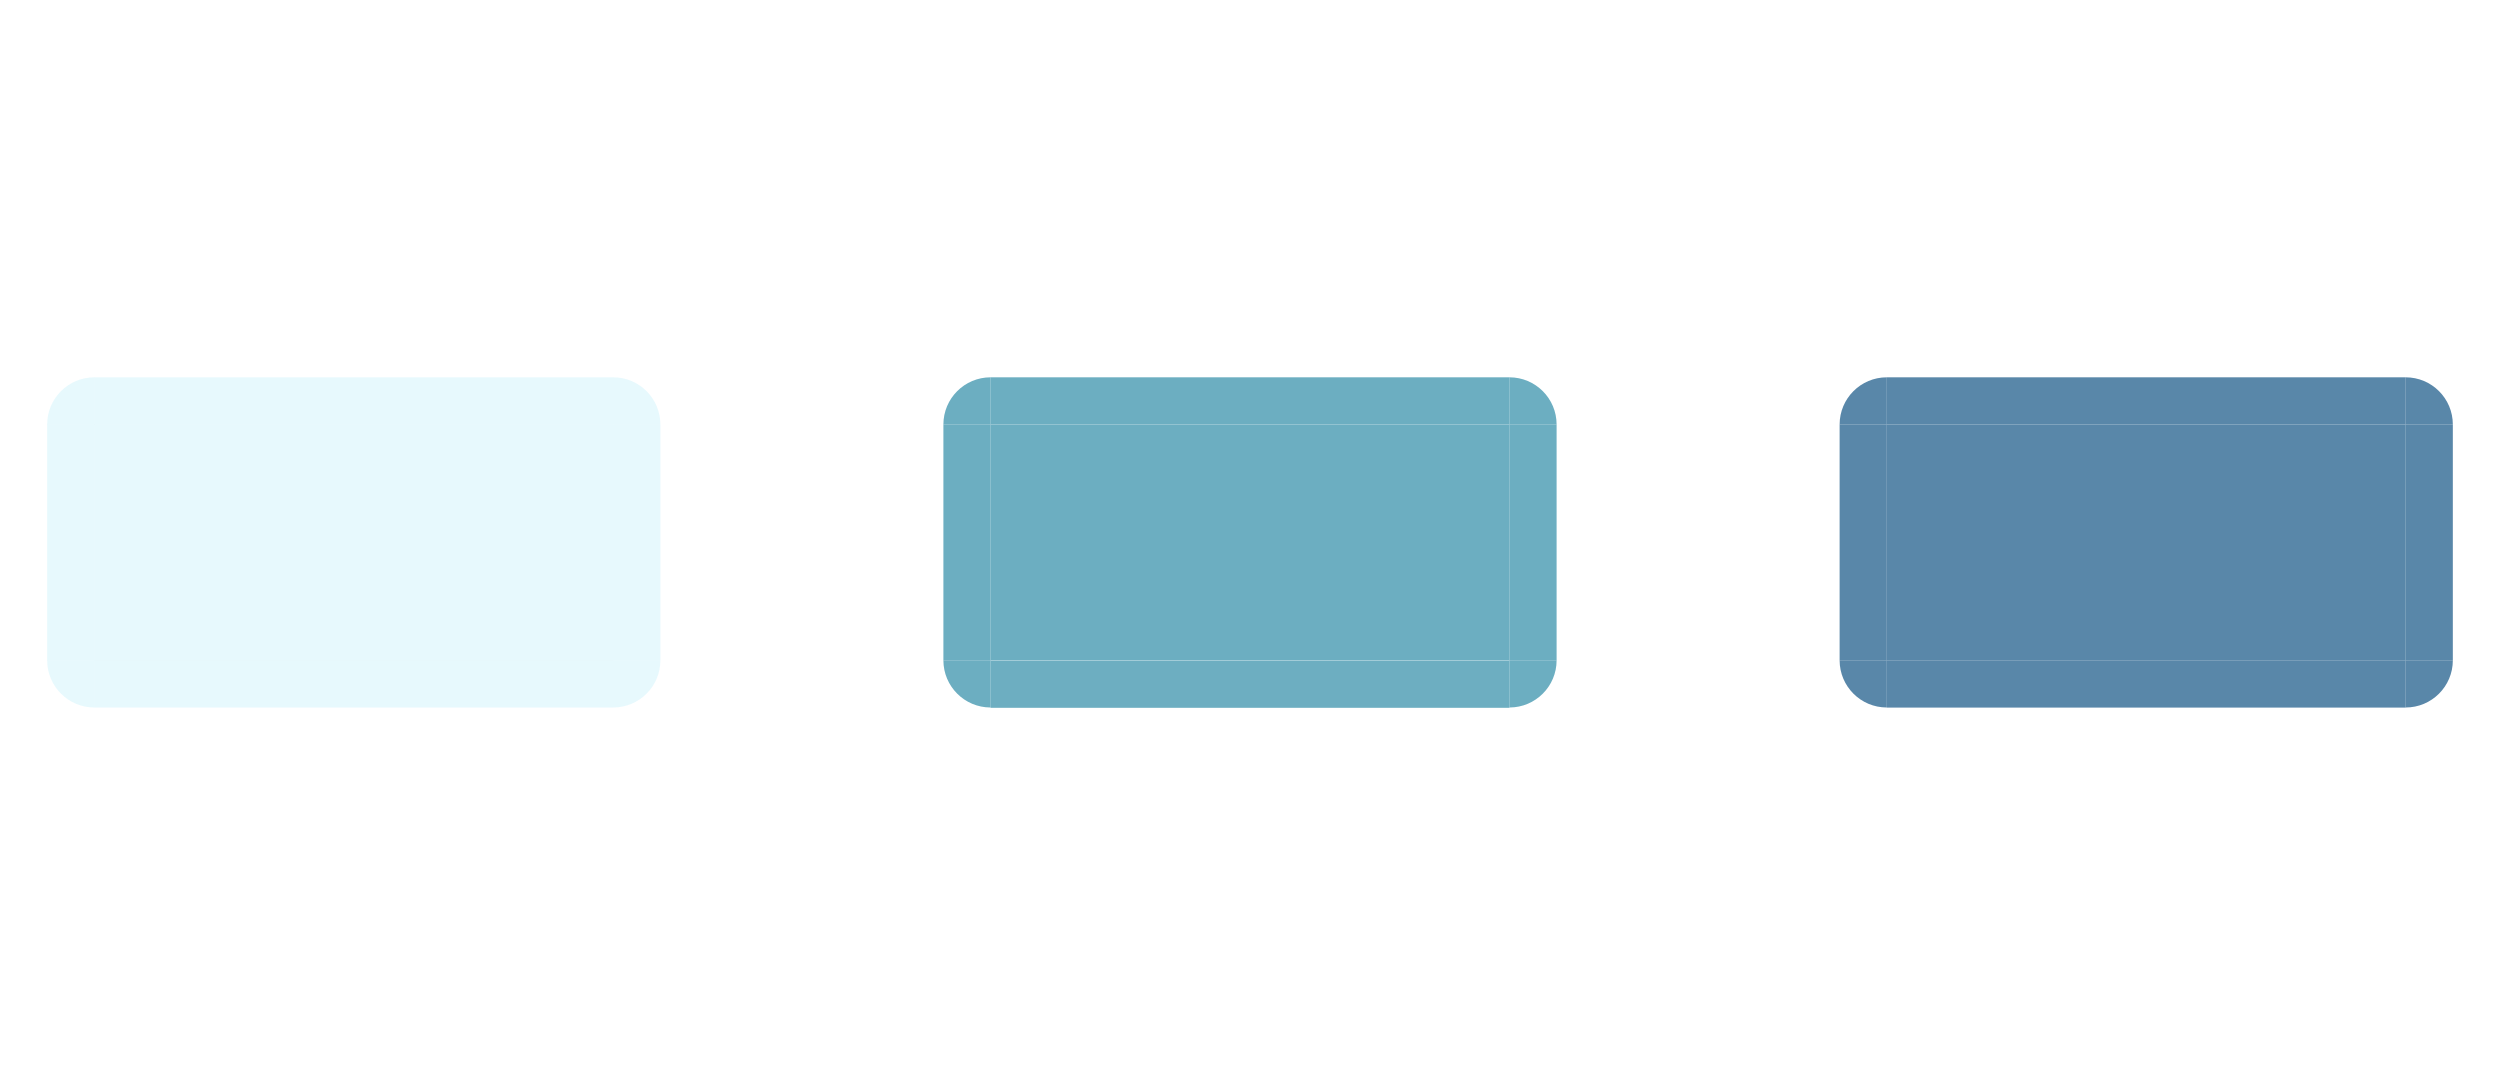 <?xml version="1.0" encoding="UTF-8" standalone="no"?>
<svg
   width="53"
   height="23"
   version="1"
   id="svg33"
   sodipodi:docname="pager.svg"
   inkscape:version="1.1.1 (3bf5ae0d25, 2021-09-20)"
   xmlns:inkscape="http://www.inkscape.org/namespaces/inkscape"
   xmlns:sodipodi="http://sodipodi.sourceforge.net/DTD/sodipodi-0.dtd"
   xmlns="http://www.w3.org/2000/svg"
   xmlns:svg="http://www.w3.org/2000/svg">
  <sodipodi:namedview
     id="namedview35"
     pagecolor="#ffffff"
     bordercolor="#000000"
     borderopacity="1"
     inkscape:pageshadow="2"
     inkscape:pageopacity="0.0"
     inkscape:pagecheckerboard="0"
     showgrid="false"
     inkscape:zoom="9.5613133"
     inkscape:cx="33.886558"
     inkscape:cy="11.295519"
     inkscape:window-width="1920"
     inkscape:window-height="1006"
     inkscape:window-x="0"
     inkscape:window-y="0"
     inkscape:window-maximized="1"
     inkscape:current-layer="svg33"
     inkscape:showpageshadow="false"
     inkscape:lockguides="true">
    <inkscape:grid
       type="xygrid"
       id="grid1183" />
  </sodipodi:namedview>
  <defs
     id="nova">
    <style
       id="current-color-scheme"
       type="text/css">
  </style>
  </defs>
  <path
     id="normal-left"
     style="opacity:0.1;fill:#11c3ee;fill-opacity:1"
     class="ColorScheme-Text"
     d="m 1,8.999 v 5 h 1 V 8.999 Z" />
  <path
     id="normal-right"
     style="opacity:0.1;fill:#11c3ee;fill-opacity:1"
     class="ColorScheme-Text"
     d="m 14,8.999 v 5 h -1 V 8.999 Z" />
  <rect
     id="normal-bottom"
     style="opacity:0.1;fill:#11c3ee;fill-opacity:1"
     class="ColorScheme-Text"
     width="11"
     height="1"
     x="2"
     y="14" />
  <path
     id="normal-top"
     style="opacity:0.1;fill:#11c3ee;fill-opacity:1"
     class="ColorScheme-Text"
     d="m 2,7.999 v 1 H 13 v -1 z" />
  <path
     id="hover-left"
     style="opacity:0.8;fill:#489ab1;fill-opacity:1"
     class="ColorScheme-Text"
     d="M 20,8.999 V 13.999 h 1 V 8.999 Z" />
  <path
     id="hover-right"
     style="opacity:0.8;fill:#489ab1;fill-opacity:1"
     class="ColorScheme-Text"
     d="M 33,8.999 V 13.999 h -1 V 8.999 Z" />
  <path
     id="hover-top"
     style="opacity:0.8;fill:#489ab1;fill-opacity:1"
     class="ColorScheme-Text"
     d="m 21,7.999 v 0.999 h 11 v -0.999 z" />
  <path
     id="active-left"
     style="opacity:0.8;fill:#306994;fill-opacity:1"
     class="ColorScheme-Text"
     d="m 39,8.999 v 5 h 1 V 8.999 Z" />
  <path
     id="active-right"
     style="opacity:0.8;fill:#306994;fill-opacity:1"
     class="ColorScheme-Text"
     d="m 52,8.999 v 5 h -1 V 8.999 Z" />
  <rect
     id="active-bottom"
     style="opacity:0.8;fill:#306994;fill-opacity:1"
     class="ColorScheme-Text"
     width="11"
     height="1.001"
     x="40"
     y="14" />
  <path
     id="active-top"
     style="opacity:0.8;fill:#306994;fill-opacity:1"
     class="ColorScheme-Text"
     d="m 40,7.999 v 1 h 11 v -1 z" />
  <rect
     id="normal-center"
     style="opacity:0.1;fill:#11c3ee;fill-opacity:1"
     class="ColorScheme-Text"
     width="11"
     height="5"
     x="2"
     y="-14"
     transform="scale(1,-1)" />
  <rect
     id="active-center"
     style="opacity:0.8;fill:#306994;fill-opacity:1"
     class="ColorScheme-Text"
     width="11"
     height="5"
     x="40"
     y="-14"
     transform="scale(1,-1)" />
  <rect
     id="hover-center"
     style="opacity:0.8;fill:#489ab1;fill-opacity:1"
     class="ColorScheme-Text"
     width="11"
     height="5"
     x="21"
     y="-14"
     transform="scale(1,-1)" />
  <g
     id="hover-bottom"
     transform="matrix(2.2,0,0,0.999,18.8,-2.448)"
     style="opacity:0.8;fill:#489ab1;fill-opacity:1">
    <rect
       style="opacity:1;fill:#489ab1;fill-opacity:1"
       class="ColorScheme-Text"
       width="5"
       height="1.001"
       x="1"
       y="16.47"
       id="rect18" />
  </g>
  <path
     id="hover-bottomleft"
     style="opacity:0.8;fill:#489ab1;fill-opacity:1"
     class="ColorScheme-Text"
     d="m 20,13.999 c 0,0.552 0.448,1 1,1 v -1 z" />
  <path
     id="hover-topleft"
     style="opacity:0.8;fill:#489ab1;fill-opacity:1"
     class="ColorScheme-Text"
     d="m 20,8.999 c 0,-0.552 0.448,-1 1,-1 v 1 z" />
  <path
     id="hover-topright"
     style="opacity:0.8;fill:#489ab1;fill-opacity:1"
     class="ColorScheme-Text"
     d="m 33,8.999 c 0,-0.552 -0.448,-1 -1,-1 v 1 z" />
  <path
     id="hover-bottomright"
     style="opacity:0.8;fill:#489ab1;fill-opacity:1"
     class="ColorScheme-Text"
     d="m 33,13.999 c 0,0.552 -0.448,1 -1,1 v -1 z" />
  <path
     id="normal-bottomleft"
     style="opacity:0.1;fill:#11c3ee;fill-opacity:1"
     class="ColorScheme-Text"
     d="m 1,13.999 c 0,0.552 0.448,1 1,1 v -1 z" />
  <path
     id="normal-topleft"
     style="opacity:0.1;fill:#11c3ee;fill-opacity:1"
     class="ColorScheme-Text"
     d="m 1,8.999 c 0,-0.552 0.448,-1 1,-1 v 1 z" />
  <path
     id="normal-topright"
     style="opacity:0.1;fill:#11c3ee;fill-opacity:1"
     class="ColorScheme-Text"
     d="m 14,8.999 c 0,-0.552 -0.448,-1 -1,-1 v 1 z" />
  <path
     id="normal-bottomright"
     style="opacity:0.1;fill:#11c3ee;fill-opacity:1"
     class="ColorScheme-Text"
     d="m 14,13.999 c 0,0.552 -0.448,1 -1,1 v -1 z" />
  <path
     id="active-bottomleft"
     style="opacity:0.8;fill:#306994;fill-opacity:1"
     class="ColorScheme-Text"
     d="m 39,13.999 c 0,0.552 0.448,1 1,1 v -1 z" />
  <path
     id="active-topleft"
     style="opacity:0.8;fill:#306994;fill-opacity:1"
     class="ColorScheme-Text"
     d="m 39,8.999 c 0,-0.552 0.448,-1 1,-1 v 1 z" />
  <path
     id="active-topright"
     style="opacity:0.8;fill:#306994;fill-opacity:1"
     class="ColorScheme-Text"
     d="m 52,8.999 c 0,-0.552 -0.448,-1 -1,-1 v 1 z" />
  <path
     id="active-bottomright"
     style="opacity:0.8;fill:#306994;fill-opacity:1"
     class="ColorScheme-Text"
     d="m 52,13.999 c 0,0.552 -0.448,1 -1,1 v -1 z" />
</svg>
